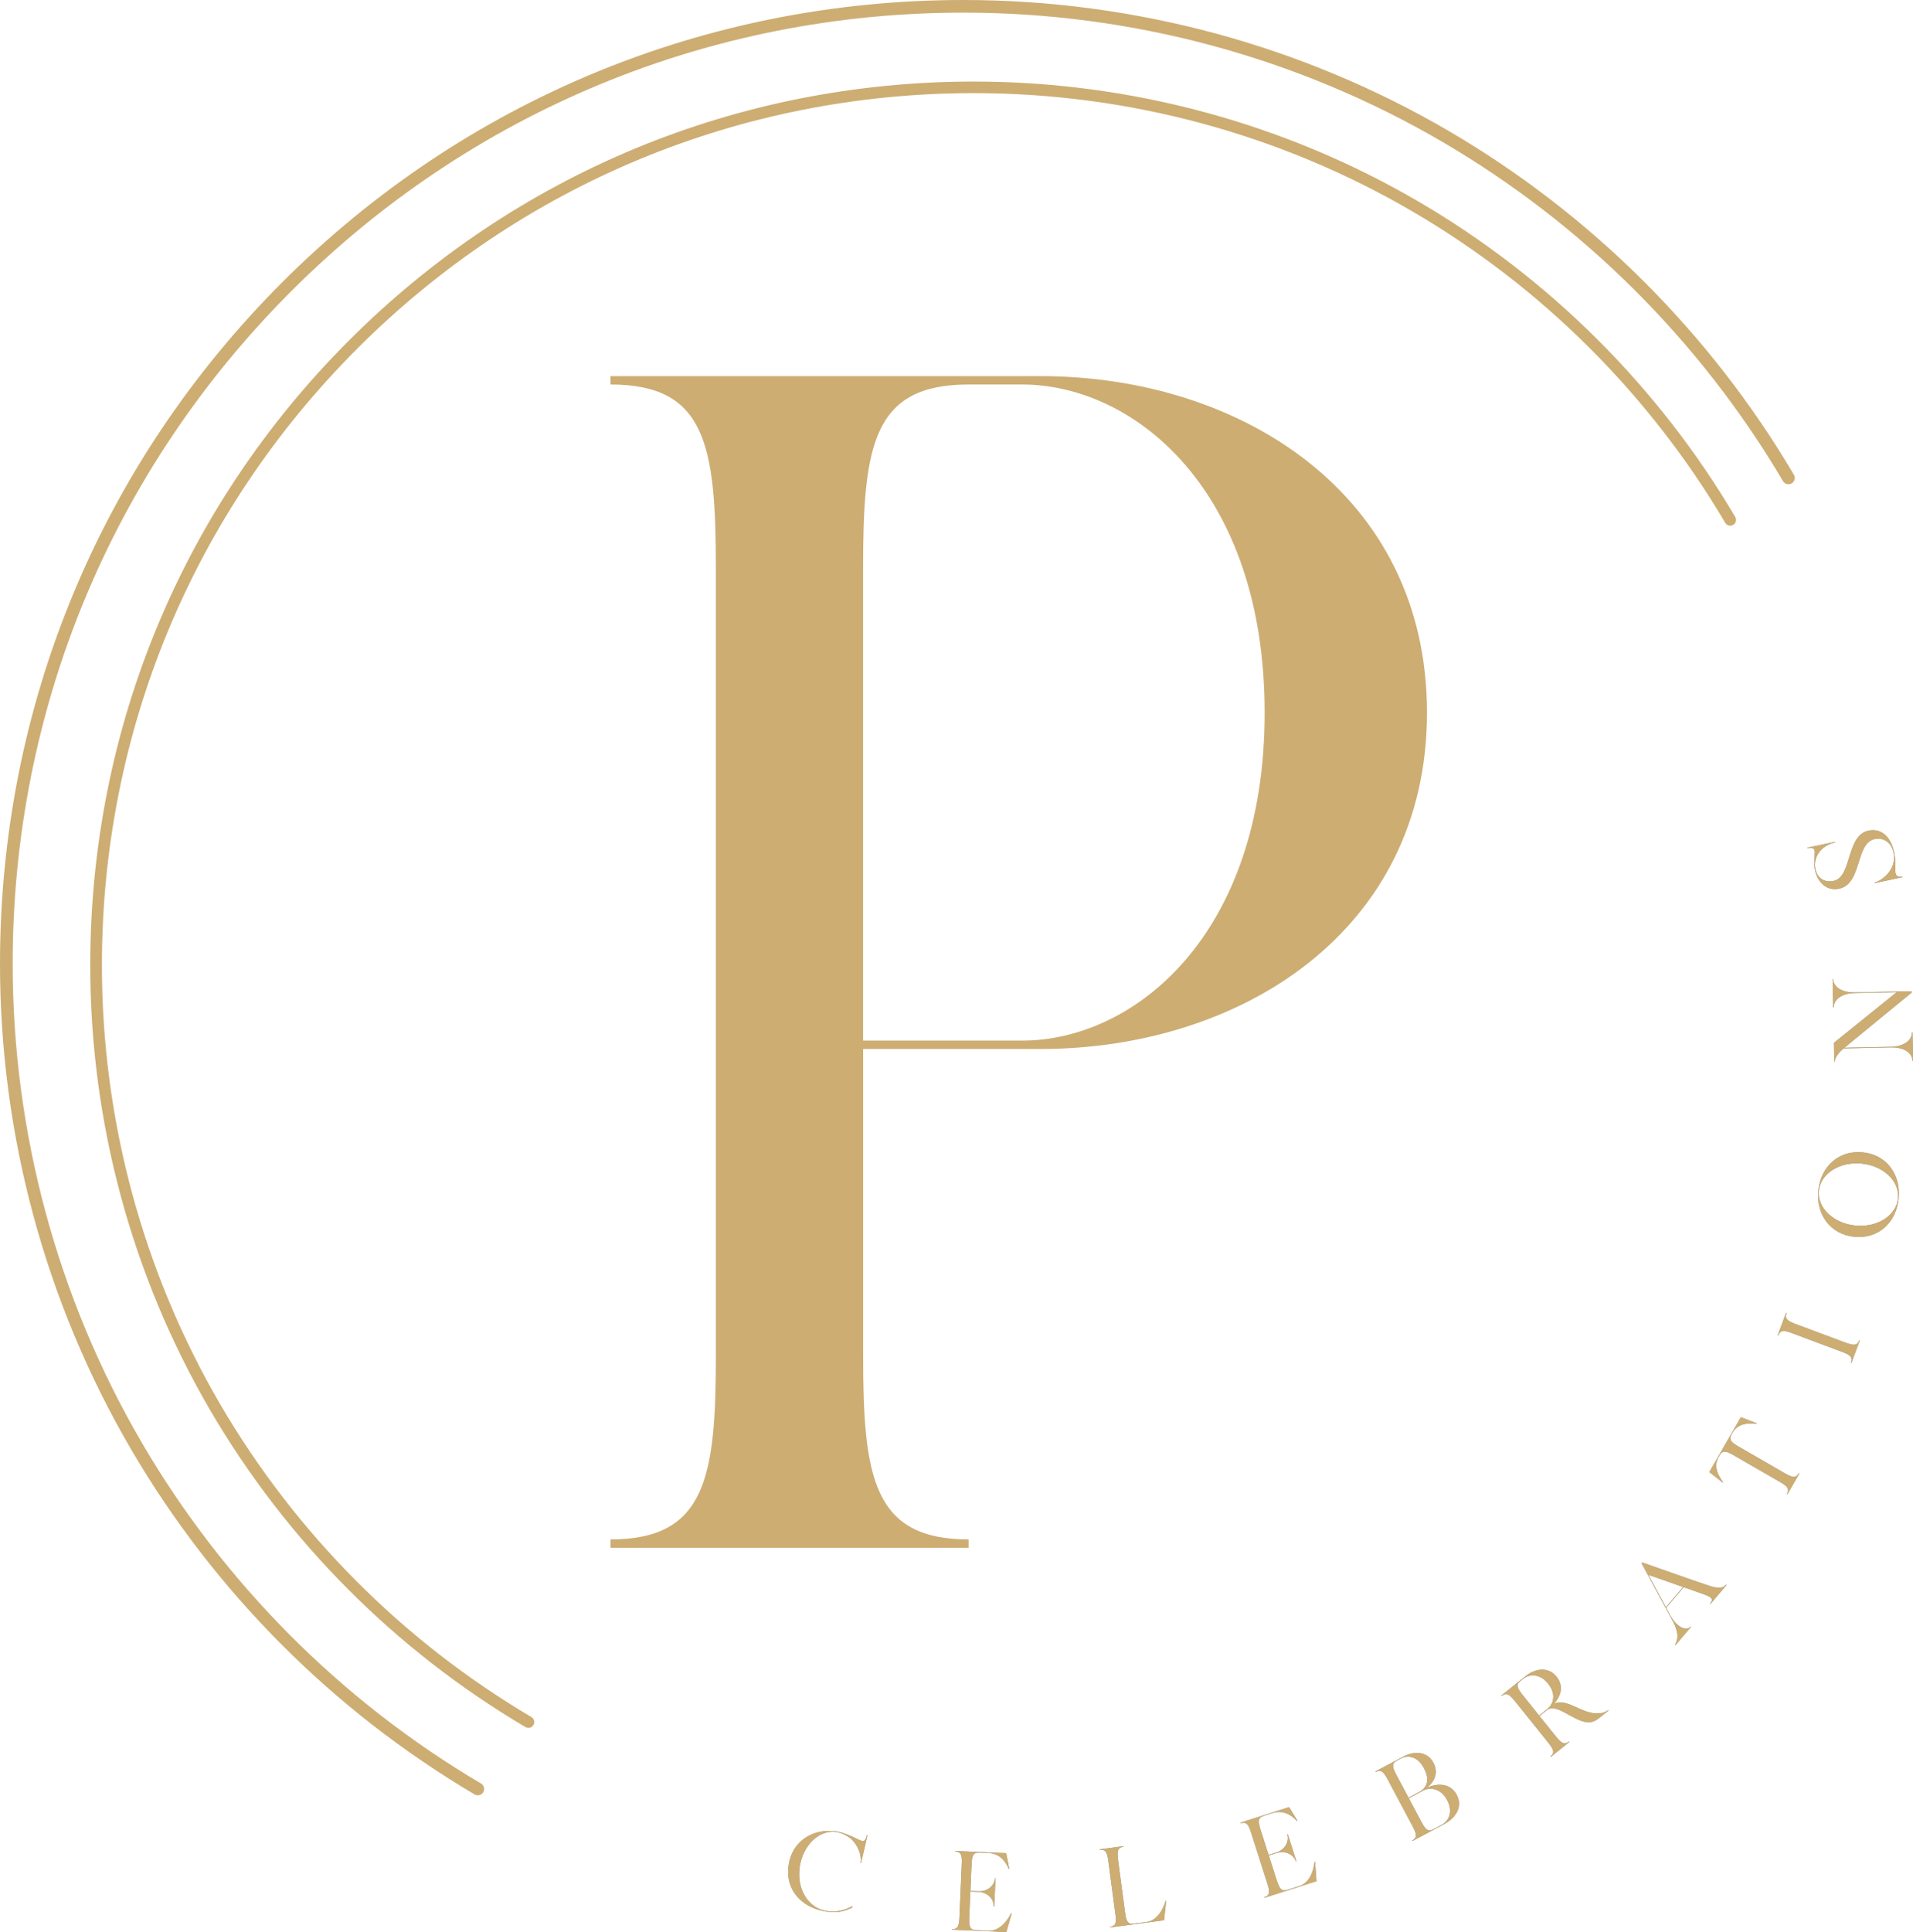 <?xml version="1.0" encoding="utf-8"?>
<!-- Generator: Adobe Illustrator 27.5.0, SVG Export Plug-In . SVG Version: 6.00 Build 0)  -->
<svg version="1.1" id="Layer_1" xmlns="http://www.w3.org/2000/svg" xmlns:xlink="http://www.w3.org/1999/xlink" x="0px" y="0px"
	 viewBox="0 0 342.56 345.84" style="enable-background:new 0 0 342.56 345.84;" xml:space="preserve">
<style type="text/css">
	.st0{fill:#444C4C;}
	.st1{fill:none;}
	.st2{fill:#CDAD72;}
	.st3{fill:#899096;}
	.st4{fill:#FFFFFF;}
</style>
<g>
	<path class="st2" d="M255.53,127.56c0,39.25-33.56,60.22-69.21,60.22h-31.76v54.83c0,21.87,1.8,32.96,18.88,32.96v1.5h-64.12v-1.5
		c17.08,0,18.87-11.09,18.87-32.96V101.79c0-22.17-1.8-32.96-18.87-32.96v-1.5h77.01C221.97,67.33,255.53,88.3,255.53,127.56z
		 M226.46,127.56c0-39.85-23.37-58.73-43.44-58.73h-9.59c-17.08,0-18.88,10.79-18.88,32.96v84.49h28.47
		C203.09,186.28,226.46,167.41,226.46,127.56z"/>
	<g>
		<path class="st2" d="M85.56,321.38c-0.2,0-0.39-0.05-0.57-0.16c-25.41-14.99-46.69-36.38-61.56-61.85
			C8.1,233.12,0,203.09,0,172.53c0-46.08,17.95-89.41,50.53-121.99C83.12,17.95,126.44,0,172.53,0c30.57,0,60.6,8.1,86.85,23.42
			c25.47,14.87,46.86,36.16,61.85,61.56c0.32,0.54,0.14,1.23-0.4,1.55c-0.54,0.32-1.23,0.14-1.55-0.4
			c-14.79-25.07-35.9-46.08-61.04-60.76c-25.9-15.12-55.54-23.11-85.7-23.11c-45.48,0-88.23,17.71-120.39,49.87
			C19.98,84.29,2.27,127.05,2.27,172.53c0,30.16,7.99,59.8,23.11,85.7c14.67,25.14,35.68,46.25,60.76,61.04
			c0.54,0.32,0.72,1.01,0.4,1.55C86.32,321.18,85.95,321.38,85.56,321.38z"/>
	</g>
	<g>
		<g>
			<path class="st3" d="M152.64,341.21l-0.07,0.29c-1.26,0.6-2.64,1.02-4.85,0.65c-4.14-0.7-7.13-3.83-6.51-8.2
				c0.61-4.39,4.37-6.68,8.52-6.11c1.26,0.19,2.76,0.85,3.84,1.39c0.95,0.47,1.36,0.63,1.67-0.71l0.1,0.02l-1.15,4.95l-0.1-0.02
				c0.3-1.28-0.52-3.2-1.53-4.16c-0.84-0.73-1.85-1.22-2.85-1.37c-3.05-0.42-5.95,2.38-6.51,6.28c-0.55,3.88,1.43,7.18,4.53,7.82
				C149.6,342.45,151.31,341.96,152.64,341.21z"/>
			<path class="st3" d="M181.18,342.48l-0.97,3.37l-9.76-0.42l0-0.1c1.15,0.05,1.3-0.69,1.36-2.16l0.41-9.46
				c0.06-1.47-0.03-2.22-1.17-2.27l0-0.1l9.12,0.39l0.56,2.81l-0.1,0c-0.53-1.33-1.62-2.75-3.63-2.84l-1.67-0.07
				c-1.15-0.05-1.28,0.69-1.36,2.16l-0.2,4.71l1.47,0.06c1.57,0.07,2.87-1.01,2.92-2.35l0.1,0l-0.22,5.05l-0.1,0
				c0.06-1.35-1.14-2.53-2.71-2.6l-1.47-0.06l-0.2,4.65c-0.04,1.47,0.03,2.22,1.17,2.27l2.29,0.1c2.03,0.09,3.41-1.85,4.05-3.13
				L181.18,342.48z"/>
			<path class="st3" d="M208.83,340.26l-0.39,3.49l-9.67,1.29l-0.01-0.1c1.14-0.15,1.16-0.89,0.97-2.34l-1.25-9.41
				c-0.2-1.46-0.41-2.18-1.55-2.03l-0.01-0.1l4.25-0.57l0.01,0.1c-1.14,0.15-1.14,0.9-0.97,2.36l1.25,9.41
				c0.21,1.46,0.41,2.16,1.55,2.01l2.28-0.3c2.02-0.27,3.03-2.42,3.44-3.79L208.83,340.26z"/>
			<path class="st3" d="M235.49,333.26l0.25,3.49l-9.31,2.97l-0.03-0.1c1.09-0.35,0.98-1.1,0.53-2.5l-2.88-9.02
				c-0.45-1.4-0.79-2.07-1.88-1.72l-0.03-0.1l8.69-2.78l1.5,2.44l-0.1,0.03c-0.96-1.07-2.47-2.02-4.38-1.41l-1.59,0.51
				c-1.09,0.35-0.96,1.09-0.53,2.5l1.44,4.49l1.4-0.45c1.5-0.48,2.34-1.93,1.93-3.22l0.1-0.03l1.54,4.82l-0.1,0.03
				c-0.41-1.29-1.94-1.98-3.44-1.5l-1.4,0.45l1.42,4.43c0.47,1.39,0.79,2.07,1.88,1.72l2.19-0.7c1.94-0.62,2.56-2.91,2.72-4.34
				L235.49,333.26z"/>
			<path class="st3" d="M260.85,321.3c1.19,2.24-0.32,4.21-2.25,5.24l-5.67,3.02l-0.05-0.09c1.01-0.54,0.75-1.25,0.08-2.55
				l-4.45-8.36c-0.71-1.29-1.15-1.9-2.16-1.36l-0.05-0.09l5-2.66c1.72-0.92,4.2-1.12,5.39,1.12c0.98,1.83,0.13,3.45-1.28,4.54
				C257.13,319.19,259.66,319.06,260.85,321.3z M250.13,315.18c-1.01,0.54-0.77,1.25-0.08,2.55l2.17,4.07
				c0.66-0.35,1.44-0.77,1.9-1.01c1.33-0.71,2.05-2.07,0.85-4.31c-1.19-2.24-3.03-2.26-4.06-1.72L250.13,315.18z M259.13,322.22
				c-1.19-2.24-3.19-2.27-4.23-1.72c0,0-2.44,1.3-2.63,1.4l2.24,4.2c0.69,1.3,1.15,1.9,2.16,1.36c0.53-0.28,1.12-0.6,1.51-0.81
				C259.3,326.05,260.32,324.46,259.13,322.22z"/>
			<path class="st3" d="M287.97,306.12l0.06,0.08c0,0-0.88,0.71-1.68,1.35c-0.68,0.54-1.5,0.9-2.33,0.73
				c-2.62-0.46-5.29-3.4-6.98-2.19c0,0-1.22,0.98-1.37,1.1l2.93,3.64c0.94,1.13,1.47,1.64,2.37,0.92l0.06,0.08l-3.35,2.69
				l-0.06-0.08c0.9-0.72,0.52-1.35-0.39-2.51l-5.94-7.4c-0.95-1.15-1.48-1.65-2.38-0.93l-0.06-0.08l4.34-3.48
				c1.52-1.22,3.96-1.86,5.55,0.12c1.32,1.65,0.78,3.45-0.44,4.8c1.92-0.77,3.78,0.79,5.96,1.47
				C285.6,306.84,287.01,306.89,287.97,306.12z M277.1,305.91c0.99-0.8,1.7-2.55,0.11-4.53c-1.59-1.98-3.54-1.6-4.45-0.87l-0.5,0.4
				c-0.9,0.72-0.52,1.35,0.4,2.52l2.95,3.68C276.12,306.69,276.72,306.21,277.1,305.91z"/>
			<path class="st3" d="M309.09,283.67l0.08,0.07l-2.87,3.38l-0.08-0.07c0.63-0.74,0.43-1.09-1.05-1.63
				c-0.55-0.2-2.03-0.72-3.68-1.3l-3.13,3.69c0.44,0.82,0.76,1.41,0.84,1.56c0.9,1.58,2.64,2.84,3.51,1.81l0.08,0.06l-2.77,3.27
				l-0.08-0.07c0.66-1.13,0.6-2.42-0.43-4.32c-0.89-1.66-5.55-10.28-5.55-10.28l0.12-0.14c0,0,10.1,3.57,11.43,3.99
				C306.84,284.14,308.28,284.62,309.09,283.67z M301.39,284.09c-2.83-1-6.11-2.14-6.21-2.18c0.95,1.75,2.26,4.19,3.14,5.8
				L301.39,284.09z"/>
			<path class="st3" d="M314.58,254.8l-0.05,0.09c-1.43-0.15-3.27-0.17-4.28,1.58l-0.17,0.3c-0.57,0.99-0.01,1.46,1.29,2.21
				l8.2,4.73c1.27,0.73,1.98,1,2.55,0.01l0.09,0.05l-2.15,3.74l-0.09-0.05c0.57-1-0.01-1.47-1.29-2.21l-8.2-4.73
				c-1.29-0.74-1.98-1-2.55-0.01l-0.17,0.3c-1.01,1.75-0.06,3.34,0.78,4.5l-0.05,0.09l-2.4-1.89l5.65-9.81L314.58,254.8z"/>
			<path class="st3" d="M330.42,240.33c1.38,0.5,2.12,0.66,2.52-0.41l0.09,0.04l-1.5,4.02l-0.09-0.03c0.4-1.08-0.25-1.45-1.63-1.97
				l-8.87-3.32c-1.38-0.52-2.12-0.66-2.52,0.41l-0.09-0.03l1.5-4.02l0.09,0.04c-0.4,1.08,0.26,1.43,1.63,1.96L330.42,240.33z"/>
			<path class="st3" d="M333.53,206.28c4.39,0.43,6.87,4.06,6.46,8.25c-0.39,4.17-3.5,7.28-7.9,6.87c-4.41-0.43-6.89-4.07-6.48-8.25
				C326,208.98,329.12,205.87,333.53,206.28z M333.32,208.29c-3.91-0.38-7.33,1.81-7.61,4.88c-0.3,3.06,2.64,5.86,6.57,6.22
				c3.91,0.38,7.31-1.82,7.61-4.88C340.18,211.45,337.25,208.65,333.32,208.29z"/>
			<path class="st3" d="M328.16,175.25l0.1,0c0.03,1.35,1.46,2.45,3.86,2.4l10.19-0.21l0.01,0.24c-0.18,0.16-11.51,9.41-12.05,9.88
				l8.34-0.17c2.4-0.05,3.78-1.21,3.76-2.58l0.1,0l0.1,5.08l-0.1,0c-0.03-1.37-1.46-2.45-3.86-2.4l-8.46,0.18
				c-0.85,0.72-1.6,1.58-1.58,2.37l-0.1,0l-0.07-3.36l11.26-9.08l-7.53,0.16c-2.4,0.05-3.78,1.21-3.76,2.58l-0.1,0L328.16,175.25z"
				/>
			<path class="st3" d="M334.58,148.7c2.42-0.51,4.05,1.23,4.61,3.91c0.22,1.07,0.22,2.2,0.21,2.86c-0.03,0.64-0.08,1.75,1.26,1.46
				l0.02,0.1l-4.97,1.05l-0.02-0.1c1.14-0.24,4.06-2.24,3.4-5.35c-0.38-1.79-1.78-2.78-3.4-2.43c-3.49,0.74-2.2,8-6.36,8.88
				c-2.35,0.49-3.88-1.28-4.32-3.37c-0.23-1.1-0.07-2.09-0.04-3c0.05-0.75-0.23-1.08-1.31-0.86l-0.02-0.1l4.97-1.05l0.02,0.1
				c-2.41,0.51-4.02,2.5-3.53,4.82c0.27,1.28,1.33,2.48,3.24,2.08C331.68,156.99,330.56,149.55,334.58,148.7z"/>
		</g>
		<g>
			<path class="st2" d="M152.64,341.21l-0.07,0.29c-1.26,0.6-2.64,1.02-4.85,0.65c-4.14-0.7-7.13-3.83-6.51-8.2
				c0.61-4.39,4.37-6.68,8.52-6.11c1.26,0.19,2.76,0.85,3.84,1.39c0.95,0.47,1.36,0.63,1.67-0.71l0.1,0.02l-1.15,4.95l-0.1-0.02
				c0.3-1.28-0.52-3.2-1.53-4.16c-0.84-0.73-1.85-1.22-2.85-1.37c-3.05-0.42-5.95,2.38-6.51,6.28c-0.55,3.88,1.43,7.18,4.53,7.82
				C149.6,342.45,151.31,341.96,152.64,341.21z"/>
			<path class="st2" d="M181.18,342.48l-0.97,3.37l-9.76-0.42l0-0.1c1.15,0.05,1.3-0.69,1.36-2.16l0.41-9.46
				c0.06-1.47-0.03-2.22-1.17-2.27l0-0.1l9.12,0.39l0.56,2.81l-0.1,0c-0.53-1.33-1.62-2.75-3.63-2.84l-1.67-0.07
				c-1.15-0.05-1.28,0.69-1.36,2.16l-0.2,4.71l1.47,0.06c1.57,0.07,2.87-1.01,2.92-2.35l0.1,0l-0.22,5.05l-0.1,0
				c0.06-1.35-1.14-2.53-2.71-2.6l-1.47-0.06l-0.2,4.65c-0.04,1.47,0.03,2.22,1.17,2.27l2.29,0.1c2.03,0.09,3.41-1.85,4.05-3.13
				L181.18,342.48z"/>
			<path class="st2" d="M208.83,340.26l-0.39,3.49l-9.67,1.29l-0.01-0.1c1.14-0.15,1.16-0.89,0.97-2.34l-1.25-9.41
				c-0.2-1.46-0.41-2.18-1.55-2.03l-0.01-0.1l4.25-0.57l0.01,0.1c-1.14,0.15-1.14,0.9-0.97,2.36l1.25,9.41
				c0.21,1.46,0.41,2.16,1.55,2.01l2.28-0.3c2.02-0.27,3.03-2.42,3.44-3.79L208.83,340.26z"/>
			<path class="st2" d="M235.49,333.26l0.25,3.49l-9.31,2.97l-0.03-0.1c1.09-0.35,0.98-1.1,0.53-2.5l-2.88-9.02
				c-0.45-1.4-0.79-2.07-1.88-1.72l-0.03-0.1l8.69-2.78l1.5,2.44l-0.1,0.03c-0.96-1.07-2.47-2.02-4.38-1.41l-1.59,0.51
				c-1.09,0.35-0.96,1.09-0.53,2.5l1.44,4.49l1.4-0.45c1.5-0.48,2.34-1.93,1.93-3.22l0.1-0.03l1.54,4.82l-0.1,0.03
				c-0.41-1.29-1.94-1.98-3.44-1.5l-1.4,0.45l1.42,4.43c0.47,1.39,0.79,2.07,1.88,1.72l2.19-0.7c1.94-0.62,2.56-2.91,2.72-4.34
				L235.49,333.26z"/>
			<path class="st2" d="M260.85,321.3c1.19,2.24-0.32,4.21-2.25,5.24l-5.67,3.02l-0.05-0.09c1.01-0.54,0.75-1.25,0.08-2.55
				l-4.45-8.36c-0.71-1.29-1.15-1.9-2.16-1.36l-0.05-0.09l5-2.66c1.72-0.92,4.2-1.12,5.39,1.12c0.98,1.83,0.13,3.45-1.28,4.54
				C257.13,319.19,259.66,319.06,260.85,321.3z M250.13,315.18c-1.01,0.54-0.77,1.25-0.08,2.55l2.17,4.07
				c0.66-0.35,1.44-0.77,1.9-1.01c1.33-0.71,2.05-2.07,0.85-4.31c-1.19-2.24-3.03-2.26-4.06-1.72L250.13,315.18z M259.13,322.22
				c-1.19-2.24-3.19-2.27-4.23-1.72c0,0-2.44,1.3-2.63,1.4l2.24,4.2c0.69,1.3,1.15,1.9,2.16,1.36c0.53-0.28,1.12-0.6,1.51-0.81
				C259.3,326.05,260.32,324.46,259.13,322.22z"/>
			<path class="st2" d="M287.97,306.12l0.06,0.08c0,0-0.88,0.71-1.68,1.35c-0.68,0.54-1.5,0.9-2.33,0.73
				c-2.62-0.46-5.29-3.4-6.98-2.19c0,0-1.22,0.98-1.37,1.1l2.93,3.64c0.94,1.13,1.47,1.64,2.37,0.92l0.06,0.08l-3.35,2.69
				l-0.06-0.08c0.9-0.72,0.52-1.35-0.39-2.51l-5.94-7.4c-0.95-1.15-1.48-1.65-2.38-0.93l-0.06-0.08l4.34-3.48
				c1.52-1.22,3.96-1.86,5.55,0.12c1.32,1.65,0.78,3.45-0.44,4.8c1.92-0.77,3.78,0.79,5.96,1.47
				C285.6,306.84,287.01,306.89,287.97,306.12z M277.1,305.91c0.99-0.8,1.7-2.55,0.11-4.53c-1.59-1.98-3.54-1.6-4.45-0.87l-0.5,0.4
				c-0.9,0.72-0.52,1.35,0.4,2.52l2.95,3.68C276.12,306.69,276.72,306.21,277.1,305.91z"/>
			<path class="st2" d="M309.09,283.67l0.08,0.07l-2.87,3.38l-0.08-0.07c0.63-0.74,0.43-1.09-1.05-1.63
				c-0.55-0.2-2.03-0.72-3.68-1.3l-3.13,3.69c0.44,0.82,0.76,1.41,0.84,1.56c0.9,1.58,2.64,2.84,3.51,1.81l0.08,0.06l-2.77,3.27
				l-0.08-0.07c0.66-1.13,0.6-2.42-0.43-4.32c-0.89-1.66-5.55-10.28-5.55-10.28l0.12-0.14c0,0,10.1,3.57,11.43,3.99
				C306.84,284.14,308.28,284.62,309.09,283.67z M301.39,284.09c-2.83-1-6.11-2.14-6.21-2.18c0.95,1.75,2.26,4.19,3.14,5.8
				L301.39,284.09z"/>
			<path class="st2" d="M314.58,254.8l-0.05,0.09c-1.43-0.15-3.27-0.17-4.28,1.58l-0.17,0.3c-0.57,0.99-0.01,1.46,1.29,2.21
				l8.2,4.73c1.27,0.73,1.98,1,2.55,0.01l0.09,0.05l-2.15,3.74l-0.09-0.05c0.57-1-0.01-1.47-1.29-2.21l-8.2-4.73
				c-1.29-0.74-1.98-1-2.55-0.01l-0.17,0.3c-1.01,1.75-0.06,3.34,0.78,4.5l-0.05,0.09l-2.4-1.89l5.65-9.81L314.58,254.8z"/>
			<path class="st2" d="M330.42,240.33c1.38,0.5,2.12,0.66,2.52-0.41l0.09,0.04l-1.5,4.02l-0.09-0.03c0.4-1.08-0.25-1.45-1.63-1.97
				l-8.87-3.32c-1.38-0.52-2.12-0.66-2.52,0.41l-0.09-0.03l1.5-4.02l0.09,0.04c-0.4,1.08,0.26,1.43,1.63,1.96L330.42,240.33z"/>
			<path class="st2" d="M333.53,206.28c4.39,0.43,6.87,4.06,6.46,8.25c-0.39,4.17-3.5,7.28-7.9,6.87c-4.41-0.43-6.89-4.07-6.48-8.25
				C326,208.98,329.12,205.87,333.53,206.28z M333.32,208.29c-3.91-0.38-7.33,1.81-7.61,4.88c-0.3,3.06,2.64,5.86,6.57,6.22
				c3.91,0.38,7.31-1.82,7.61-4.88C340.18,211.45,337.25,208.65,333.32,208.29z"/>
			<path class="st2" d="M328.16,175.25l0.1,0c0.03,1.35,1.46,2.45,3.86,2.4l10.19-0.21l0.01,0.24c-0.18,0.16-11.51,9.41-12.05,9.88
				l8.34-0.17c2.4-0.05,3.78-1.21,3.76-2.58l0.1,0l0.1,5.08l-0.1,0c-0.03-1.37-1.46-2.45-3.86-2.4l-8.46,0.18
				c-0.85,0.72-1.6,1.58-1.58,2.37l-0.1,0l-0.07-3.36l11.26-9.08l-7.53,0.16c-2.4,0.05-3.78,1.21-3.76,2.58l-0.1,0L328.16,175.25z"
				/>
			<path class="st2" d="M334.58,148.7c2.42-0.51,4.05,1.23,4.61,3.91c0.22,1.07,0.22,2.2,0.21,2.86c-0.03,0.64-0.08,1.75,1.26,1.46
				l0.02,0.1l-4.97,1.05l-0.02-0.1c1.14-0.24,4.06-2.24,3.4-5.35c-0.38-1.79-1.78-2.78-3.4-2.43c-3.49,0.74-2.2,8-6.36,8.88
				c-2.35,0.49-3.88-1.28-4.32-3.37c-0.23-1.1-0.07-2.09-0.04-3c0.05-0.75-0.23-1.08-1.31-0.86l-0.02-0.1l4.97-1.05l0.02,0.1
				c-2.41,0.51-4.02,2.5-3.53,4.82c0.27,1.28,1.33,2.48,3.24,2.08C331.68,156.99,330.56,149.55,334.58,148.7z"/>
		</g>
	</g>
	<g>
		<path class="st2" d="M94.63,309.31c-0.18,0-0.36-0.05-0.53-0.14c-23.3-13.75-42.82-33.36-56.46-56.72
			c-14.05-24.07-21.48-51.61-21.48-79.64c0-42.26,16.46-81.99,46.34-111.87c29.88-29.88,69.61-46.34,111.87-46.34
			c28.03,0,55.57,7.43,79.64,21.48c23.36,13.64,42.97,33.16,56.72,56.46c0.29,0.49,0.13,1.13-0.37,1.42
			c-0.49,0.29-1.13,0.13-1.42-0.37c-13.57-22.99-32.92-42.26-55.98-55.72C229.22,24,202.04,16.67,174.38,16.67
			c-41.7,0-80.91,16.24-110.4,45.73c-29.49,29.49-45.73,68.7-45.73,110.4c0,27.66,7.33,54.84,21.19,78.59
			c13.46,23.05,32.72,42.41,55.72,55.98c0.49,0.29,0.66,0.93,0.37,1.42C95.33,309.13,94.99,309.31,94.63,309.31z"/>
	</g>
</g>
</svg>
